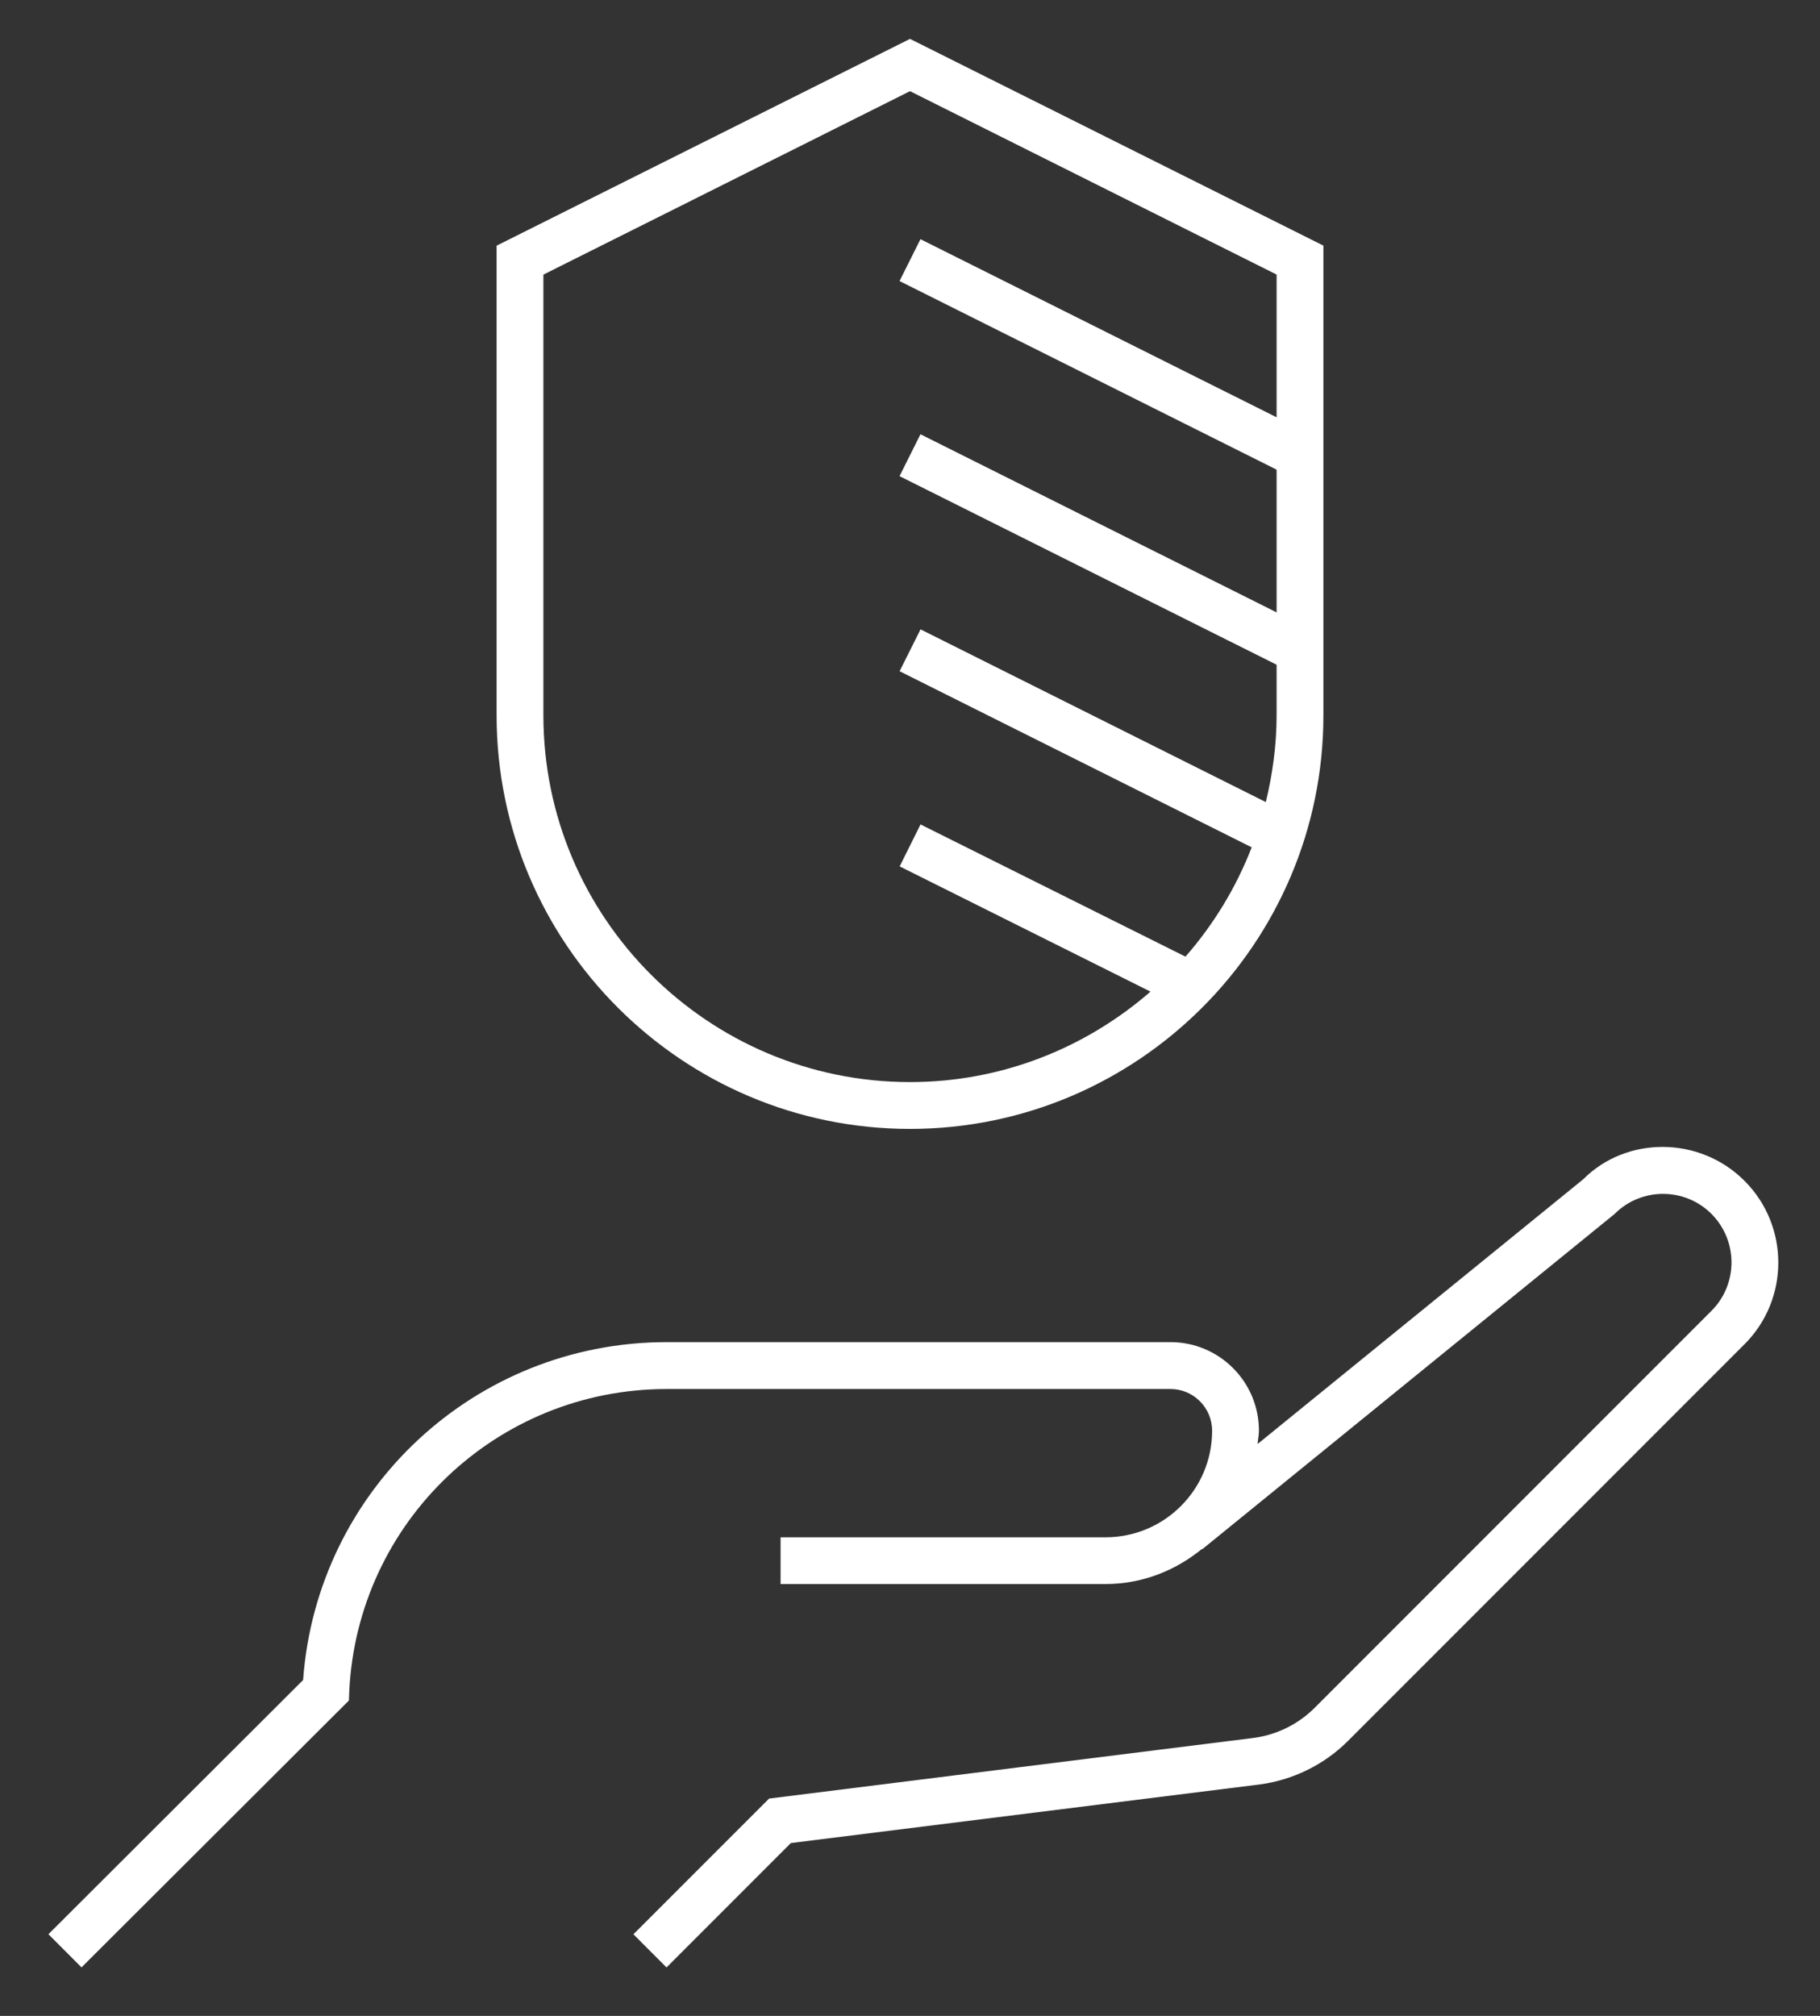 <svg width="28" height="31" viewBox="0 0 28 31" fill="none" xmlns="http://www.w3.org/2000/svg">
<rect x="0" y="0" width="28" height="31" fill="#333333" stroke="none"/>
<path d="M14 17.36C17.507 17.36 20.36 14.506 20.36 11V3.777L14 0.598L7.64 3.778V11C7.64 14.507 10.493 17.36 14 17.36ZM8.36 4.223L14 1.402L19.64 4.222V6.417L14.161 3.678L13.839 4.322L19.64 7.222V9.417L14.161 6.678L13.839 7.322L19.64 10.222V11C19.64 11.46 19.578 11.906 19.474 12.334L14.162 9.678L13.84 10.322L19.257 13.03C19.016 13.651 18.67 14.218 18.238 14.711L14.162 12.678L13.841 13.323L17.7 15.249C16.707 16.112 15.416 16.64 14 16.64C10.89 16.64 8.36 14.11 8.36 11V4.223ZM26.841 20.669L20.739 26.771C20.37 27.14 19.882 27.378 19.364 27.443L12.167 28.342L10.254 30.255L9.745 29.745L11.832 27.658L19.274 26.727C19.633 26.683 19.972 26.517 20.228 26.26L26.33 20.158C26.741 19.748 26.741 19.079 26.33 18.667C25.919 18.256 25.249 18.257 24.84 18.668L18.496 23.824L18.492 23.819C18.086 24.151 17.574 24.359 17.01 24.359H12.009V23.64H17.01C17.913 23.64 18.648 22.906 18.648 22.002C18.648 21.648 18.361 21.36 18.008 21.36H10.258C7.644 21.36 5.499 23.403 5.373 26.011L5.368 26.15L1.254 30.254L0.745 29.744L4.663 25.835C4.876 22.91 7.307 20.639 10.258 20.639H18.008C18.758 20.639 19.368 21.249 19.368 21.999C19.368 22.07 19.353 22.137 19.347 22.206L24.358 18.134C25.021 17.468 26.148 17.467 26.838 18.158C27.532 18.852 27.531 19.978 26.841 20.669Z" fill="white"/>
</svg>

